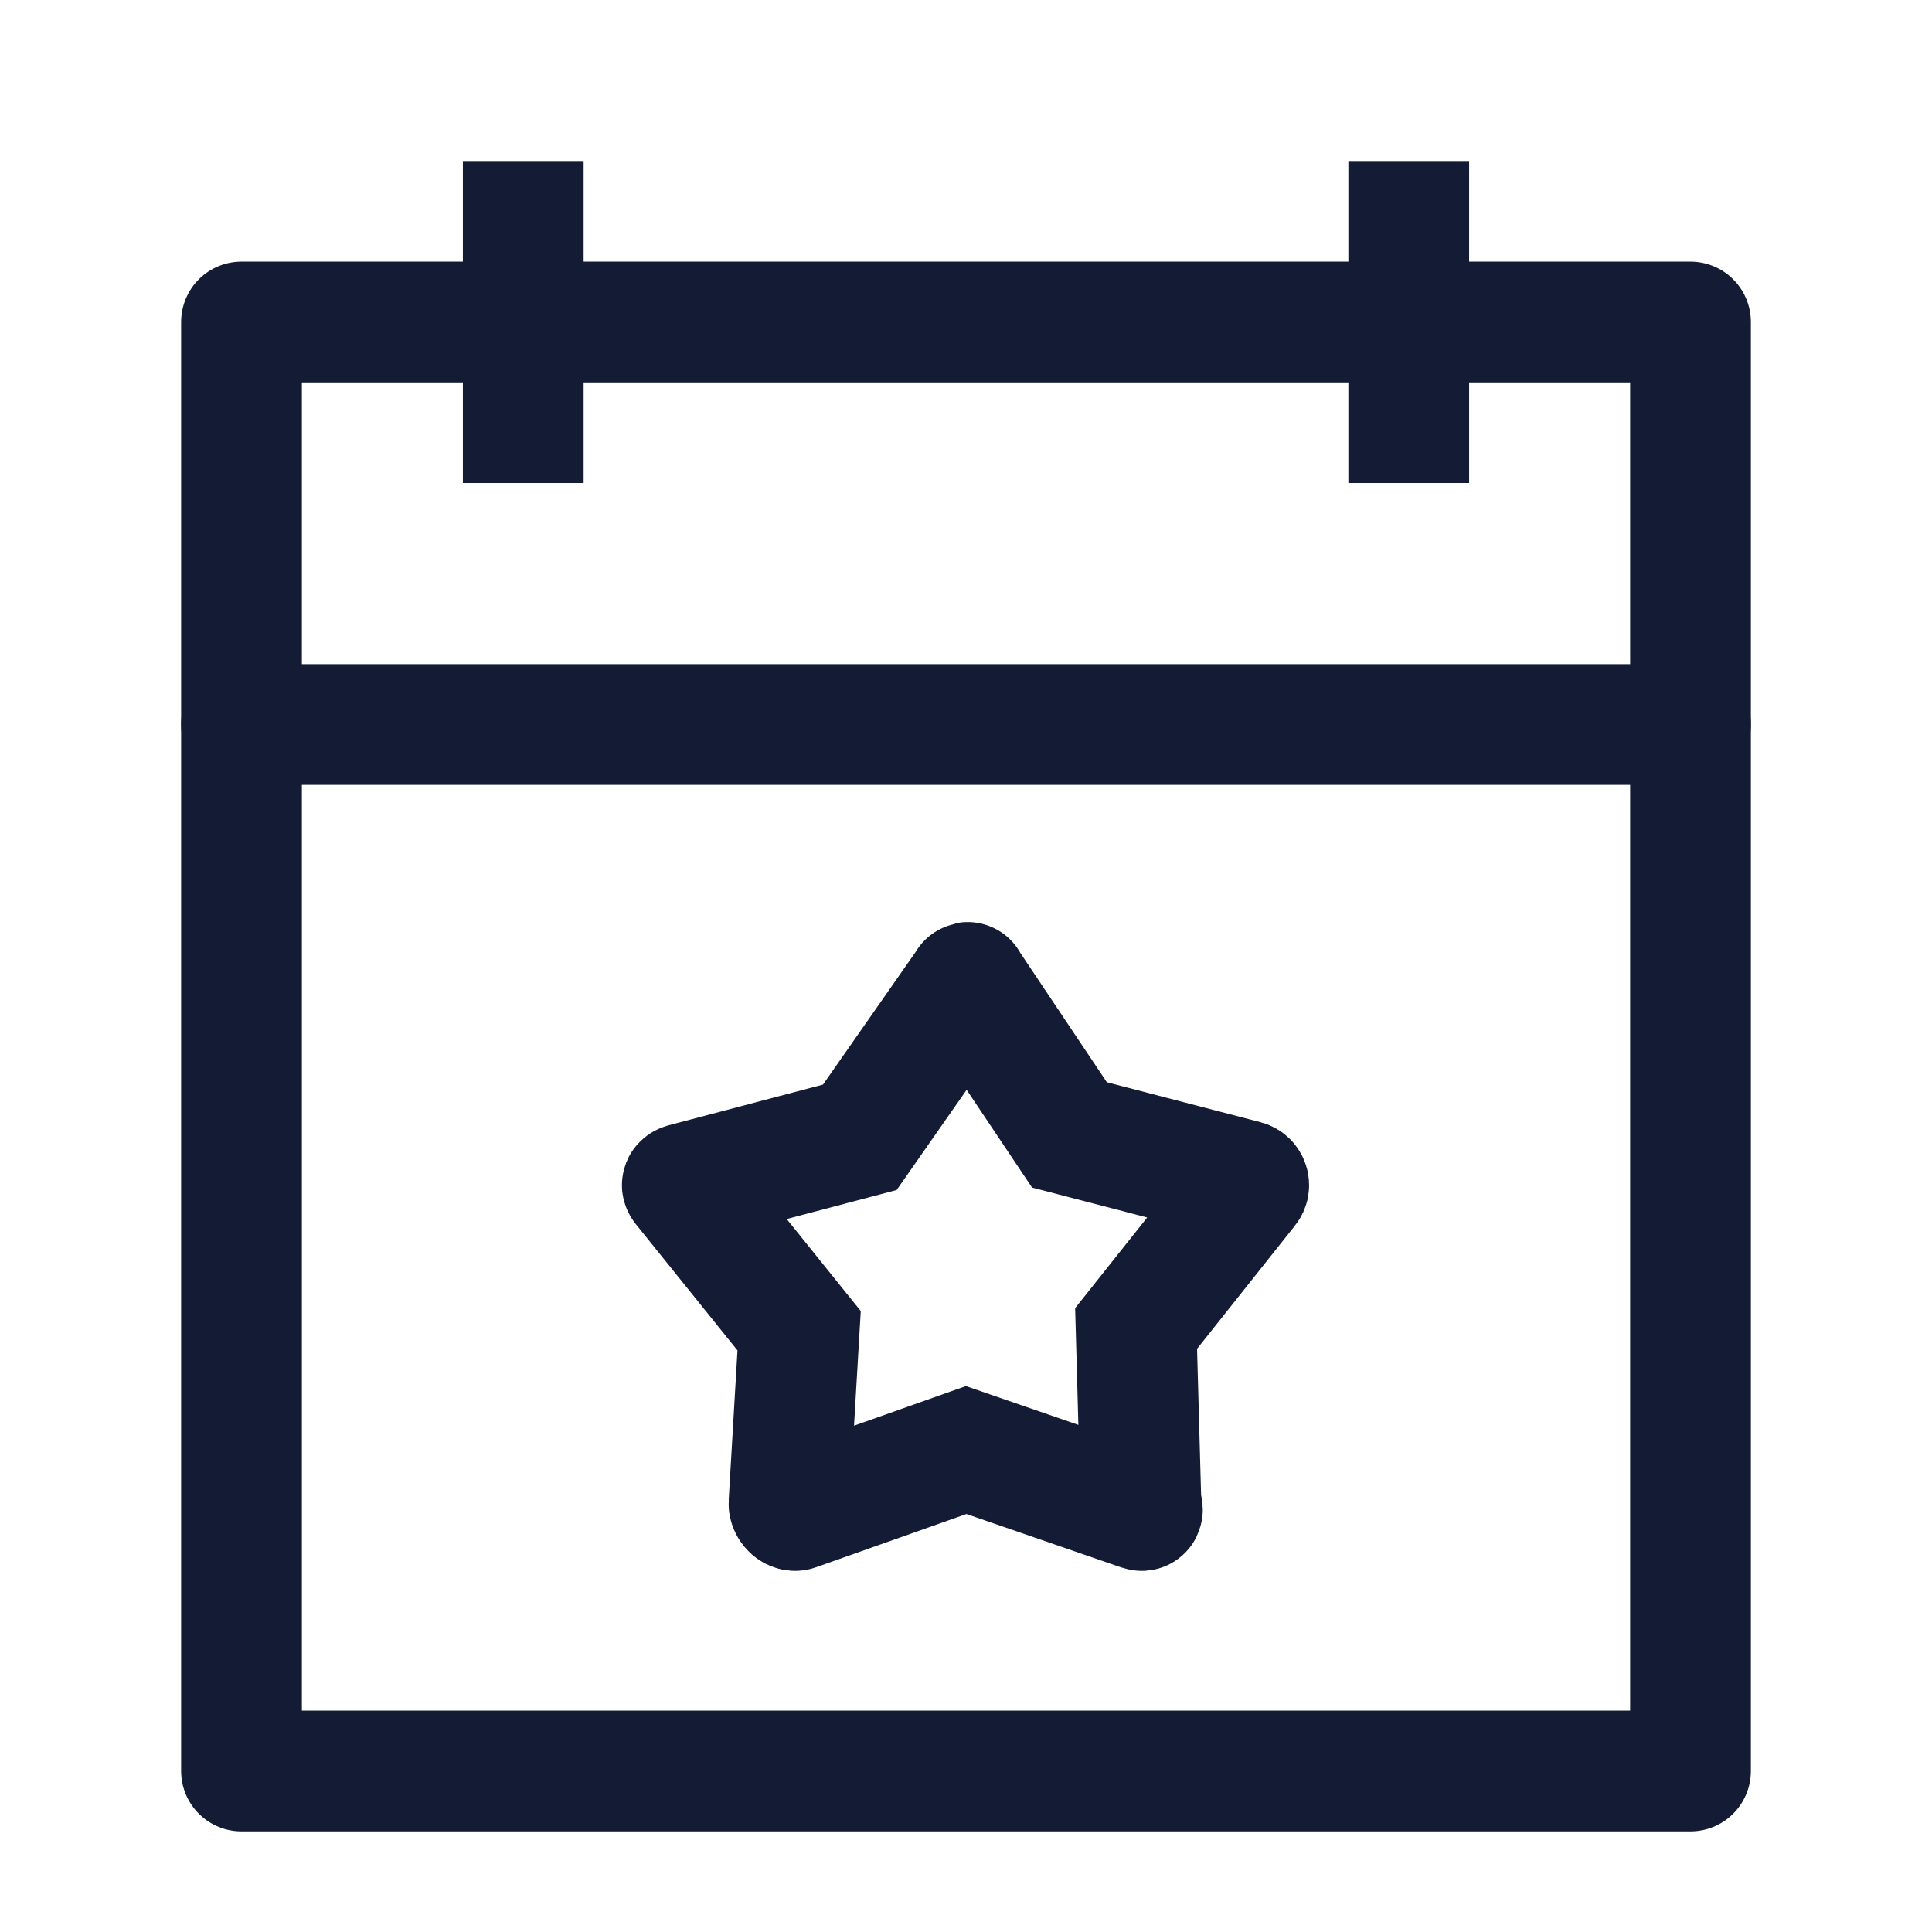 <svg width="24" height="24" viewBox="0 0 24 24" fill="none" xmlns="http://www.w3.org/2000/svg">
<path d="M17.5 2V6M6.5 2V6" stroke="#141B34" stroke-width="1.5" stroke-linejoin="round"/>
<path d="M21 4H3V22H21V4Z" stroke="#141B34" stroke-width="1.5" stroke-linejoin="round"/>
<path d="M3 9H21" stroke="#141B34" stroke-width="1.5" stroke-linecap="round" stroke-linejoin="round"/>
<path d="M12.006 12.231C12.029 12.196 12.013 12.195 12.035 12.23L13.285 14.098L15.47 14.666C15.51 14.677 15.526 14.727 15.499 14.759L14.113 16.503L14.173 18.674C14.176 18.716 14.213 18.776 14.173 18.762L12.002 18.013L9.887 18.762C9.847 18.776 9.797 18.716 9.801 18.674L9.927 16.531L8.501 14.759C8.474 14.726 8.461 14.715 8.501 14.703L10.681 14.128L12.006 12.231Z" stroke="#141B34" stroke-width="1.5"/>
</svg>
